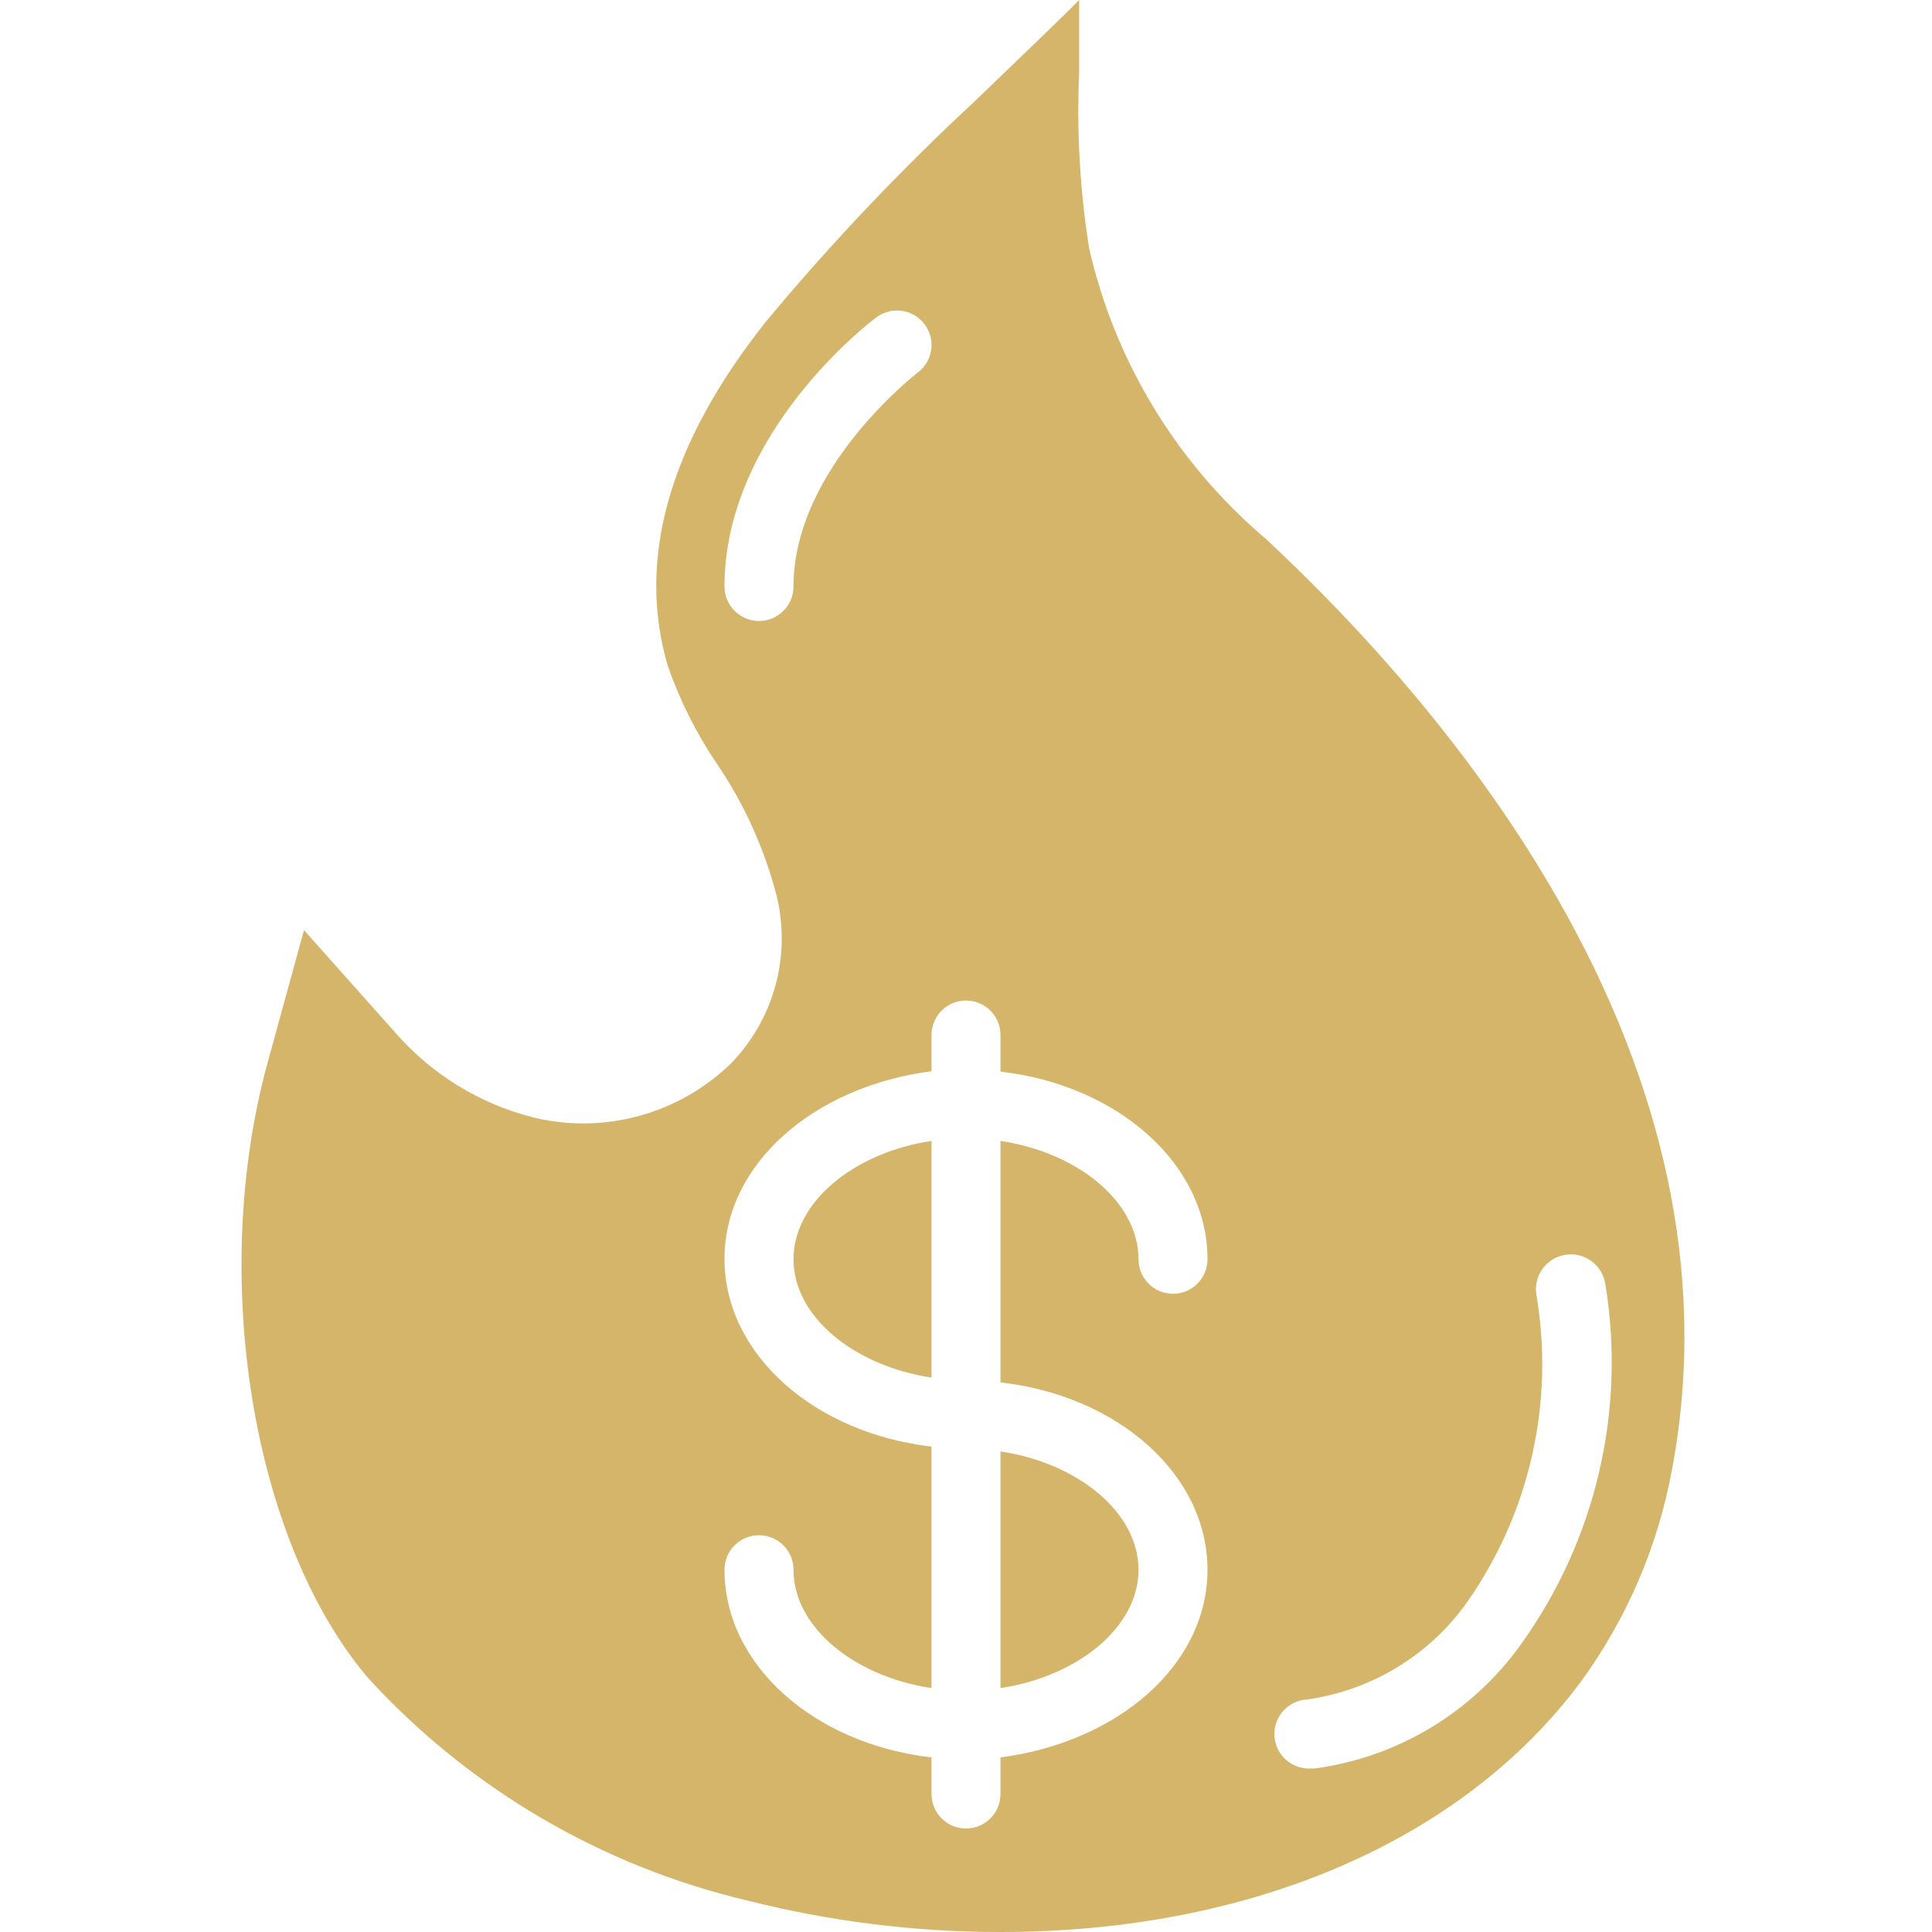 <svg width="35" height="35" viewBox="0 0 35 35" fill="none" xmlns="http://www.w3.org/2000/svg">
<mask id="mask0_7672_59" style="mask-type:alpha" maskUnits="userSpaceOnUse" x="0" y="0" width="35" height="35">
<rect width="35" height="34.879" fill="#4D4D4D"/>
</mask>
<g mask="url(#mask0_7672_59)">
</g>
<g clip-path="url(#clip0_7672_59)">
<path d="M14.375 22.812C14.375 23.85 15.469 24.744 16.875 24.956V20.669C15.469 20.881 14.375 21.775 14.375 22.812Z" fill="#D4B56A"/>
<path d="M18.125 30.581C19.531 30.369 20.625 29.475 20.625 28.438C20.625 27.4 19.531 26.506 18.125 26.294V30.581Z" fill="#D4B56A"/>
<path d="M22.925 9.756C21.322 8.397 20.202 6.555 19.732 4.506C19.563 3.451 19.503 2.38 19.55 1.312C19.55 0.875 19.55 0.438 19.55 0C18.925 0.625 18.3 1.212 17.675 1.819C16.326 3.069 15.058 4.405 13.882 5.819C12.125 8.025 11.525 10.131 12.1 12.069C12.313 12.68 12.603 13.262 12.963 13.8C13.475 14.545 13.851 15.374 14.075 16.25C14.332 17.336 14.014 18.479 13.232 19.275C12.293 20.181 10.958 20.549 9.688 20.25C8.696 20.005 7.804 19.456 7.138 18.681L5.507 16.85L4.85 19.244C3.782 23.125 4.569 27.931 6.669 30.4C8.504 32.403 10.9 33.808 13.544 34.431C15.042 34.809 16.581 35.001 18.125 35C22.657 35 26.488 33.35 28.632 30.475C29.466 29.335 30.032 28.021 30.288 26.631C31.688 19.231 26.282 12.881 22.925 9.756ZM13.75 11.25C13.405 11.25 13.125 10.97 13.125 10.625C13.125 7.844 15.763 5.831 15.875 5.75C16.054 5.616 16.291 5.588 16.496 5.675C16.701 5.763 16.844 5.954 16.871 6.175C16.898 6.397 16.804 6.616 16.625 6.75C16.625 6.75 14.375 8.475 14.375 10.625C14.375 10.97 14.096 11.25 13.75 11.25ZM21.875 28.438C21.875 30.169 20.244 31.562 18.125 31.837V32.5C18.125 32.845 17.846 33.125 17.5 33.125C17.155 33.125 16.875 32.845 16.875 32.5V31.837C14.757 31.594 13.125 30.169 13.125 28.438C13.125 28.092 13.405 27.812 13.75 27.812C14.096 27.812 14.375 28.092 14.375 28.438C14.375 29.475 15.469 30.369 16.875 30.581V26.206C14.757 25.962 13.125 24.538 13.125 22.806C13.125 21.075 14.757 19.681 16.875 19.406V18.75C16.875 18.405 17.155 18.125 17.5 18.125C17.846 18.125 18.125 18.405 18.125 18.75V19.413C20.244 19.656 21.875 21.081 21.875 22.812C21.875 23.158 21.596 23.438 21.25 23.438C20.905 23.438 20.625 23.158 20.625 22.812C20.625 21.775 19.532 20.881 18.125 20.669V25.044C20.244 25.281 21.875 26.706 21.875 28.438ZM26.582 29.019C27.716 27.4 28.165 25.398 27.832 23.45C27.78 23.105 28.018 22.783 28.363 22.731C28.708 22.68 29.03 22.917 29.082 23.262C29.458 25.549 28.911 27.891 27.563 29.775C26.681 31.017 25.323 31.837 23.813 32.038H23.75C23.527 32.051 23.314 31.944 23.19 31.758C23.067 31.571 23.053 31.333 23.153 31.133C23.253 30.932 23.452 30.801 23.675 30.788C24.847 30.625 25.899 29.985 26.582 29.019Z" fill="#D4B56A"/>
</g>
<defs>
<clipPath id="clip0_7672_59">
<rect width="35" height="35" fill="white"/>
</clipPath>
</defs>
</svg>
